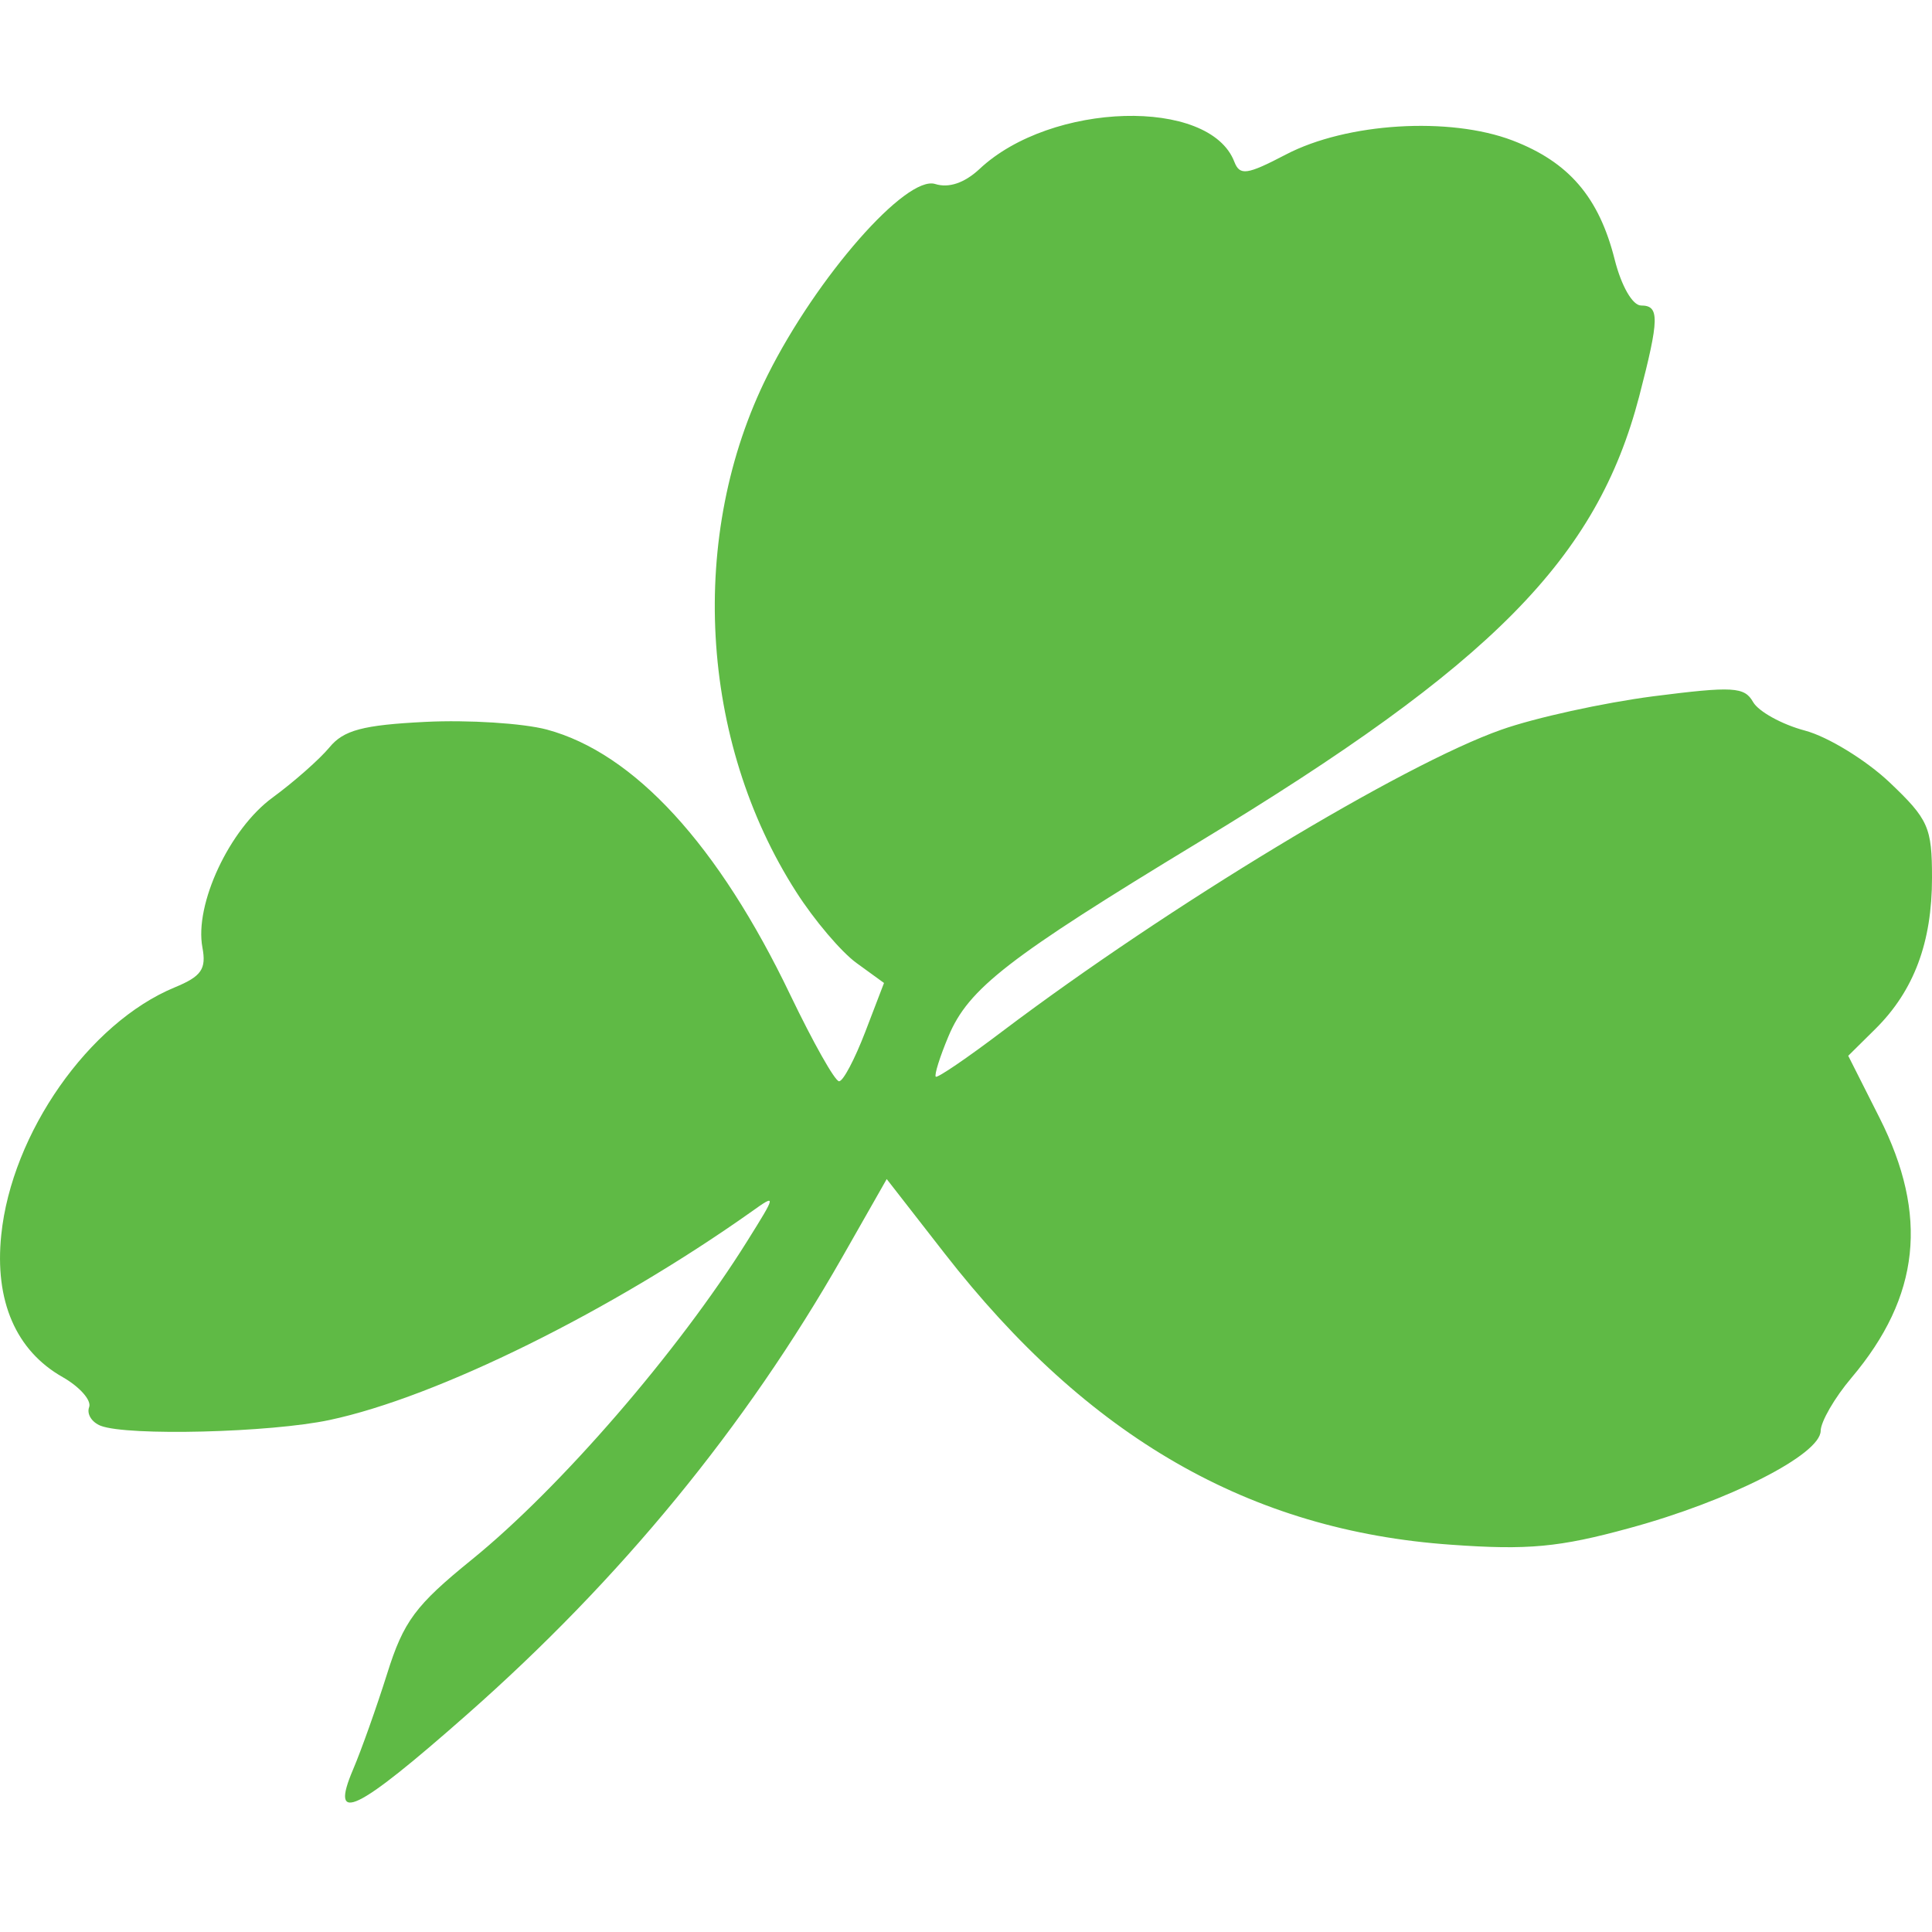 <?xml version="1.0" encoding="utf-8"?>
<!-- Generator: Adobe Illustrator 16.2.1, SVG Export Plug-In . SVG Version: 6.00 Build 0)  -->
<!DOCTYPE svg PUBLIC "-//W3C//DTD SVG 1.1//EN" "http://www.w3.org/Graphics/SVG/1.1/DTD/svg11.dtd">
<svg version="1.1"
	 id="svg1340" xmlns:inkscape="http://www.inkscape.org/namespaces/inkscape" xmlns:dc="http://purl.org/dc/elements/1.1/" xmlns:cc="http://creativecommons.org/ns#" xmlns:sodipodi="http://sodipodi.sourceforge.net/DTD/sodipodi-0.dtd" xmlns:rdf="http://www.w3.org/1999/02/22-rdf-syntax-ns#" inkscape:version="0.48.1 " sodipodi:docname="AJAX.svg" xmlns:svg="http://www.w3.org/2000/svg"
	 xmlns="http://www.w3.org/2000/svg" xmlns:xlink="http://www.w3.org/1999/xlink" x="0px" y="0px" width="50px" height="50px"
	 viewBox="0.5 30.5 50 50" enable-background="new 0.5 30.5 50 50" xml:space="preserve">
<sodipodi:namedview  inkscape:window-maximized="1" inkscape:current-layer="svg1340" inkscape:window-height="1004" inkscape:window-x="-8" inkscape:zoom="3.3059381" guidetolerance="10" borderopacity="1" gridtolerance="10" showgrid="false" objecttolerance="10" pagecolor="#ffffff" bordercolor="#666666" inkscape:cy="3.6210857" inkscape:cx="235.62414" inkscape:window-width="1280" inkscape:pageopacity="0" inkscape:pageshadow="2" inkscape:window-y="-8" fit-margin-left="0" fit-margin-top="0" id="namedview7" fit-margin-bottom="0" fit-margin-right="0">
	</sodipodi:namedview>
<g id="g1362" transform="matrix(0.716,0,0,0.716,-50.004,-27.348)">
	<path id="path1353" inkscape:connector-curvature="0" fill="#5FBA45" d="M83.302,144.743c0.291-0.683,0.844-2.237,1.227-3.452
		c0.595-1.897,1.021-2.471,3.063-4.127c3.191-2.587,7.467-7.53,9.955-11.514c1.056-1.689,1.056-1.706,0.156-1.064
		c-5.091,3.605-11.366,6.708-15.252,7.533c-2.148,0.458-7.296,0.585-8.274,0.21c-0.326-0.128-0.511-0.426-0.419-0.674
		c0.093-0.245-0.34-0.734-0.957-1.086c-1.688-0.956-2.467-2.754-2.219-5.141c0.376-3.676,3.169-7.664,6.268-8.945
		c0.971-0.4,1.148-0.663,1.003-1.442c-0.295-1.554,0.975-4.283,2.542-5.424c0.773-0.567,1.695-1.383,2.049-1.809
		c0.511-0.623,1.206-0.809,3.467-0.922c1.553-0.078,3.531,0.05,4.389,0.277c3.162,0.851,6.205,4.17,8.806,9.601
		c0.822,1.709,1.609,3.112,1.759,3.112c0.149,0,0.567-0.801,0.943-1.776l0.681-1.777l-1-0.726c-0.546-0.397-1.525-1.549-2.17-2.56
		c-3.509-5.467-3.921-12.919-1.035-18.687c1.78-3.556,5.006-7.232,6.055-6.906c0.49,0.155,1.057-0.035,1.599-0.539
		c2.588-2.436,8.324-2.596,9.214-0.263c0.198,0.507,0.45,0.476,1.861-0.262c2.202-1.153,5.921-1.376,8.193-0.51
		c2.035,0.779,3.127,2.049,3.694,4.307c0.241,0.953,0.645,1.659,0.954,1.659c0.67,0,0.663,0.468-0.068,3.283
		c-1.532,5.864-5.297,9.683-15.918,16.113c-6.899,4.183-8.324,5.289-9.048,7.016c-0.312,0.741-0.518,1.401-0.46,1.463
		c0.057,0.057,1.142-0.681,2.403-1.637c6.013-4.539,14.475-9.651,18.042-10.906c1.219-0.432,3.683-0.971,5.481-1.206
		c2.893-0.368,3.304-0.346,3.616,0.206c0.195,0.341,1.035,0.809,1.872,1.032c0.837,0.222,2.212,1.071,3.056,1.867
		c1.415,1.343,1.539,1.631,1.539,3.46c0,2.33-0.653,4.07-2.035,5.446l-0.993,0.982l1.131,2.241c1.78,3.527,1.468,6.458-1.013,9.397
		c-0.614,0.724-1.11,1.589-1.114,1.918c-0.007,0.858-3.322,2.542-6.92,3.518c-2.525,0.692-3.666,0.798-6.432,0.599
		c-7.275-0.506-13.135-3.878-18.314-10.53l-2.092-2.687l-1.602,2.815c-3.51,6.154-8.012,11.642-13.572,16.542
		C83.387,146.317,82.437,146.772,83.302,144.743L83.302,144.743z"/>
</g>
</svg>
